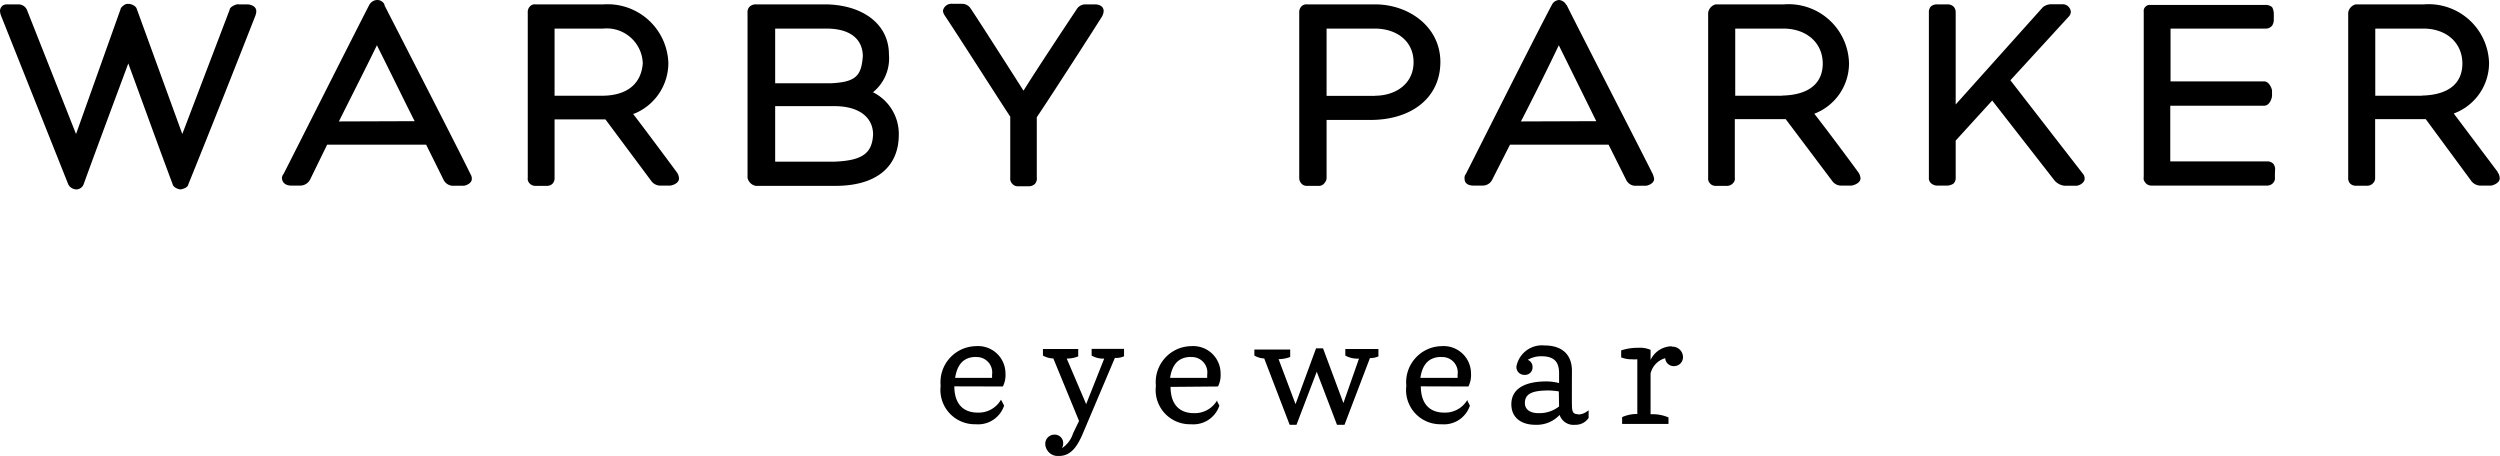 <svg xmlns="http://www.w3.org/2000/svg" viewBox="0 0 182.8 33.34"  height="33.34px" width="182.8px"><title>Ресурс 29</title><g id="Слой_2" data-name="Слой 2"><g id="Design"><path d="M73.33,28.26a1.85,1.85,0,0,0,.19-.95,2,2,0,0,0-2.14-2,2.64,2.64,0,0,0-2.6,2.9,2.51,2.51,0,0,0,2.56,2.81,2,2,0,0,0,2.08-1.36l-.18-.35-.05-.08-.05.08a1.87,1.87,0,0,1-1.64.86c-1.07,0-1.71-.63-1.72-1.92v0Zm-2-2.15a1.13,1.13,0,0,1,1.21,1.29v.23H69.84c.14-.92.57-1.52,1.51-1.53M79.82,26a1.68,1.68,0,0,0,.92.22l-1.32,3.33L78,26.22a2.32,2.32,0,0,0,.84-.16l0-.48v-.06H76.26V26a1.6,1.6,0,0,0,.76.21l1.88,4.57-.44.91a2,2,0,0,1-.81,1.08.72.72,0,0,0,.09-.33.62.62,0,0,0-.65-.66.67.67,0,0,0-.66.7.92.92,0,0,0,1,.86c.84,0,1.32-.63,1.75-1.65l2.34-5.52a1.42,1.42,0,0,0,.67-.12v-.54H79.82Zm9.24,2.26a1.86,1.86,0,0,0,.19-.95,2,2,0,0,0-2.14-2,2.63,2.63,0,0,0-2.59,2.9,2.5,2.5,0,0,0,2.56,2.81,2,2,0,0,0,2.08-1.36L89,29.35l0-.08-.05.08a1.89,1.89,0,0,1-1.64.86c-1.07,0-1.71-.63-1.72-1.92v0Zm-2-2.15a1.13,1.13,0,0,1,1.21,1.29v.23H85.56c.13-.92.57-1.52,1.51-1.53M98.37,26a1.82,1.82,0,0,0,1,.22l-1.14,3.25-1.49-4h-.51l-1.5,4.08-1.24-3.29a2.39,2.39,0,0,0,.85-.16l0-.48v-.06H91.72V26a1.52,1.52,0,0,0,.72.21l1.86,4.85h.5l1.48-3.88,1.48,3.88h.55l1.86-4.88a1.41,1.41,0,0,0,.62-.12l0-.48v-.06H98.37Zm9,2.26a1.84,1.84,0,0,0,.19-.95,2,2,0,0,0-2.14-2,2.64,2.64,0,0,0-2.59,2.9,2.5,2.5,0,0,0,2.56,2.81,2,2,0,0,0,2.09-1.36l-.18-.35,0-.08-.05.08a1.88,1.88,0,0,1-1.64.86c-1.07,0-1.71-.63-1.72-1.92v0Zm-2-2.15a1.13,1.13,0,0,1,1.21,1.29v.23h-2.72c.13-.92.57-1.52,1.51-1.53m10.06,4.19c-.36,0-.48-.11-.49-.61s0-2.45,0-2.45v-.11c0-1.22-.75-1.86-2-1.86a1.9,1.9,0,0,0-2.06,1.54.57.57,0,0,0,.57.61.55.55,0,0,0,.61-.57.56.56,0,0,0-.35-.53,1.93,1.93,0,0,1,1-.26c.91,0,1.28.39,1.29,1.21l0,.75a3.68,3.68,0,0,0-.94-.12c-1.52,0-2.55.51-2.55,1.67,0,1,.75,1.5,1.75,1.5a2.29,2.29,0,0,0,1.78-.72,1.06,1.06,0,0,0,1.12.72h0a1.14,1.14,0,0,0,1-.5l0-.44V30l-.1.07a1.15,1.15,0,0,1-.69.24M114,29.72a2.33,2.33,0,0,1-1.5.49c-.63,0-1-.27-1-.74,0-.74.65-.91,1.72-.92a5.78,5.78,0,0,1,.76.07Zm.06,0h0m8.18-4.4a1.73,1.73,0,0,0-1.55,1v-.74a2,2,0,0,0-.9-.15,3.91,3.91,0,0,0-1.25.19v.51a1.91,1.91,0,0,0,.78.14,2.2,2.2,0,0,0,.4,0v4a2.67,2.67,0,0,0-1.11.23V31H122v-.48a3,3,0,0,0-1.31-.23V27.31a1.53,1.53,0,0,1,1.07-1.12.62.62,0,0,0,.65.58.65.65,0,0,0,.65-.68.77.77,0,0,0-.83-.74"/><path d="M18.11.32h-.65c-.16-.05-.67.18-.67.4L13.33,9.8,10,.65C9.91.36,9.44.26,9.41.29H9.36c-.17-.06-.54.24-.54.37L5.56,9.8,2,.8A.68.68,0,0,0,1.38.32H.54A.65.65,0,0,0,.22.39.51.51,0,0,0,0,.81a1.21,1.21,0,0,0,.07.32L5,13.5a.71.71,0,0,0,.55.35h0a.58.58,0,0,0,.57-.39c.93-2.57,2.51-6.8,3.26-8.82.74,2,2.31,6.35,3.24,8.82.06.3.54.4.59.39s.52-.09.56-.37C15.44,9.36,17.4,4.4,18.68,1.13a1.07,1.07,0,0,0,.06-.31c0-.44-.57-.5-.63-.5m10,0A.59.59,0,0,0,27.55,0,.7.7,0,0,0,27,.36c-1.19,2.31-5.57,11-6.26,12.35a.48.48,0,0,0-.12.36c.07.5.59.5.68.5h.65a.82.82,0,0,0,.72-.43l1.25-2.56h7.24l1.3,2.62a.8.8,0,0,0,.57.38h.87c.14,0,.6-.16.6-.5a.6.6,0,0,0-.09-.33c-.75-1.56-5.09-10-6.3-12.37m-3.33,8.5c.57-1.15,1.89-3.74,2.78-5.57a.06.06,0,0,0,0,0s0,0,0,0c.91,1.81,2.17,4.4,2.76,5.55Zm21.55-.55A4,4,0,0,0,48.87,4.6,4.44,4.44,0,0,0,44.14.32h-5a.47.47,0,0,0-.4.16.58.58,0,0,0-.15.44V13a.47.47,0,0,0,.1.37.56.56,0,0,0,.48.22H40a.56.56,0,0,0,.42-.18.58.58,0,0,0,.13-.41V8.73h3.72l3.38,4.54a.83.83,0,0,0,.57.3H49c.09,0,.65-.13.65-.53a.88.88,0,0,0-.18-.47c-1-1.35-2.52-3.39-3.2-4.27M44,7H40.55V2.09h3.55A2.64,2.64,0,0,1,47,4.63C46.9,6,46,7,44,7m19.85-.27A3.18,3.18,0,0,0,65,4C65,1.61,62.87.32,60.3.32h-5a.69.69,0,0,0-.46.14.56.56,0,0,0-.18.47V13a.76.76,0,0,0,.59.59h5.84c2.83,0,4.63-1.26,4.63-3.75a3.4,3.4,0,0,0-1.92-3.11M56.68,2.09h3.75c1.79,0,2.64.81,2.66,2-.1,1.47-.52,1.91-2.34,2H56.68ZM61,11.82H56.68V7.76H61c1.87,0,2.83.86,2.84,2.06-.06,1.37-.76,1.92-2.81,2M80.09.32h-.78a.76.76,0,0,0-.61.4c-.67,1-3,4.52-3.86,5.91-.9-1.41-3.19-5-3.86-6a.74.74,0,0,0-.64-.35h-.69a.63.63,0,0,0-.7.5.7.7,0,0,0,.1.31c1,1.49,4.3,6.67,4.82,7.44V13a.53.53,0,0,0,.15.44.52.52,0,0,0,.41.18h.76a.65.65,0,0,0,.49-.18.61.61,0,0,0,.13-.48V8.57c.52-.75,3.74-5.72,4.78-7.38A1,1,0,0,0,80.7.82c0-.48-.54-.5-.61-.5m20.46,0h-5a.49.49,0,0,0-.4.16A.6.6,0,0,0,95,.91V13a.6.6,0,0,0,.15.41.51.51,0,0,0,.41.18h.86a.49.49,0,0,0,.45-.24A.52.52,0,0,0,97,13V8.77h3.21c3,0,5.1-1.62,5.11-4.22S103,.32,100.55.32m0,6.69H97V2.09h3.52c1.6,0,2.84.91,2.84,2.46S102.09,7,100.52,7m14-6.65A.65.65,0,0,0,114,0a.63.63,0,0,0-.53.36c-1.23,2.31-5.59,11-6.28,12.35a.47.47,0,0,0-.1.36c0,.5.56.5.66.5h.65a.77.77,0,0,0,.71-.43l1.3-2.56h7.21l1.31,2.62a.76.76,0,0,0,.56.38h.85c.15,0,.61-.16.61-.5a1.57,1.57,0,0,0-.09-.33c-.77-1.56-5.12-10-6.3-12.37m-3.35,8.5c.6-1.15,1.9-3.74,2.77-5.57h0l0,0,2.74,5.55Zm21.44-.56a3.94,3.94,0,0,0,2.55-3.7A4.42,4.42,0,0,0,130.44.32h-5a.76.76,0,0,0-.54.6V13a.5.5,0,0,0,.11.38.54.54,0,0,0,.45.21h.82a.57.57,0,0,0,.44-.2.44.44,0,0,0,.13-.39V8.71h3.72L134,13.27a.79.79,0,0,0,.61.3h.77c.08,0,.66-.15.66-.53a.86.86,0,0,0-.18-.47c-1-1.37-2.52-3.39-3.21-4.27M130.31,7h-3.43V2.09h3.52c1.65,0,2.87,1,2.88,2.55,0,1.37-.91,2.31-3,2.35M147,5.87l4.28-4.67a.52.52,0,0,0,.14-.32.6.6,0,0,0-.63-.57H150a1,1,0,0,0-.62.21L143,7.64V.94a.63.63,0,0,0-.13-.43.61.61,0,0,0-.48-.19h-.74a.67.67,0,0,0-.46.15.59.59,0,0,0-.15.44c0,.17,0,11.94,0,12.08a.49.49,0,0,0,.16.41.69.69,0,0,0,.48.17h.66a.86.86,0,0,0,.49-.14A.54.54,0,0,0,143,13V10.28l2.67-2.93,4.56,5.85a1.12,1.12,0,0,0,.72.38h.87c.2,0,.61-.2.61-.52a.56.56,0,0,0-.14-.37Zm19.35,6.6a.66.66,0,0,0-.13-.5.61.61,0,0,0-.45-.17.15.15,0,0,1-.08,0h-7V7.73h6.86c.42,0,.58-.57.58-.73V6.62c0-.1-.19-.67-.58-.67h-6.84V2.09h6.92a.59.59,0,0,0,.51-.22.77.77,0,0,0,.12-.45V1a1,1,0,0,0-.12-.47.67.67,0,0,0-.47-.17h-8.44a.43.43,0,0,0-.32.1.43.43,0,0,0-.16.4V12.9c0,.12-.05.23.09.42a.56.56,0,0,0,.48.25h8.44a.59.59,0,0,0,.42-.16.54.54,0,0,0,.16-.48Zm16.28.1L179.42,8.3A3.94,3.94,0,0,0,182,4.6,4.42,4.42,0,0,0,177.24.32h-5a.75.75,0,0,0-.54.6c0,.22,0,11.8,0,12.07a.58.58,0,0,0,.1.38.56.56,0,0,0,.47.21h.83a.57.57,0,0,0,.43-.2.51.51,0,0,0,.14-.39V8.71h3.7l3.36,4.56a.86.86,0,0,0,.61.3h.81c.06,0,.63-.15.63-.53a.79.79,0,0,0-.17-.47M177.09,7h-3.41V2.09h3.52c1.64,0,2.84,1,2.85,2.55,0,1.37-.9,2.31-3,2.35"/></g></g></svg>